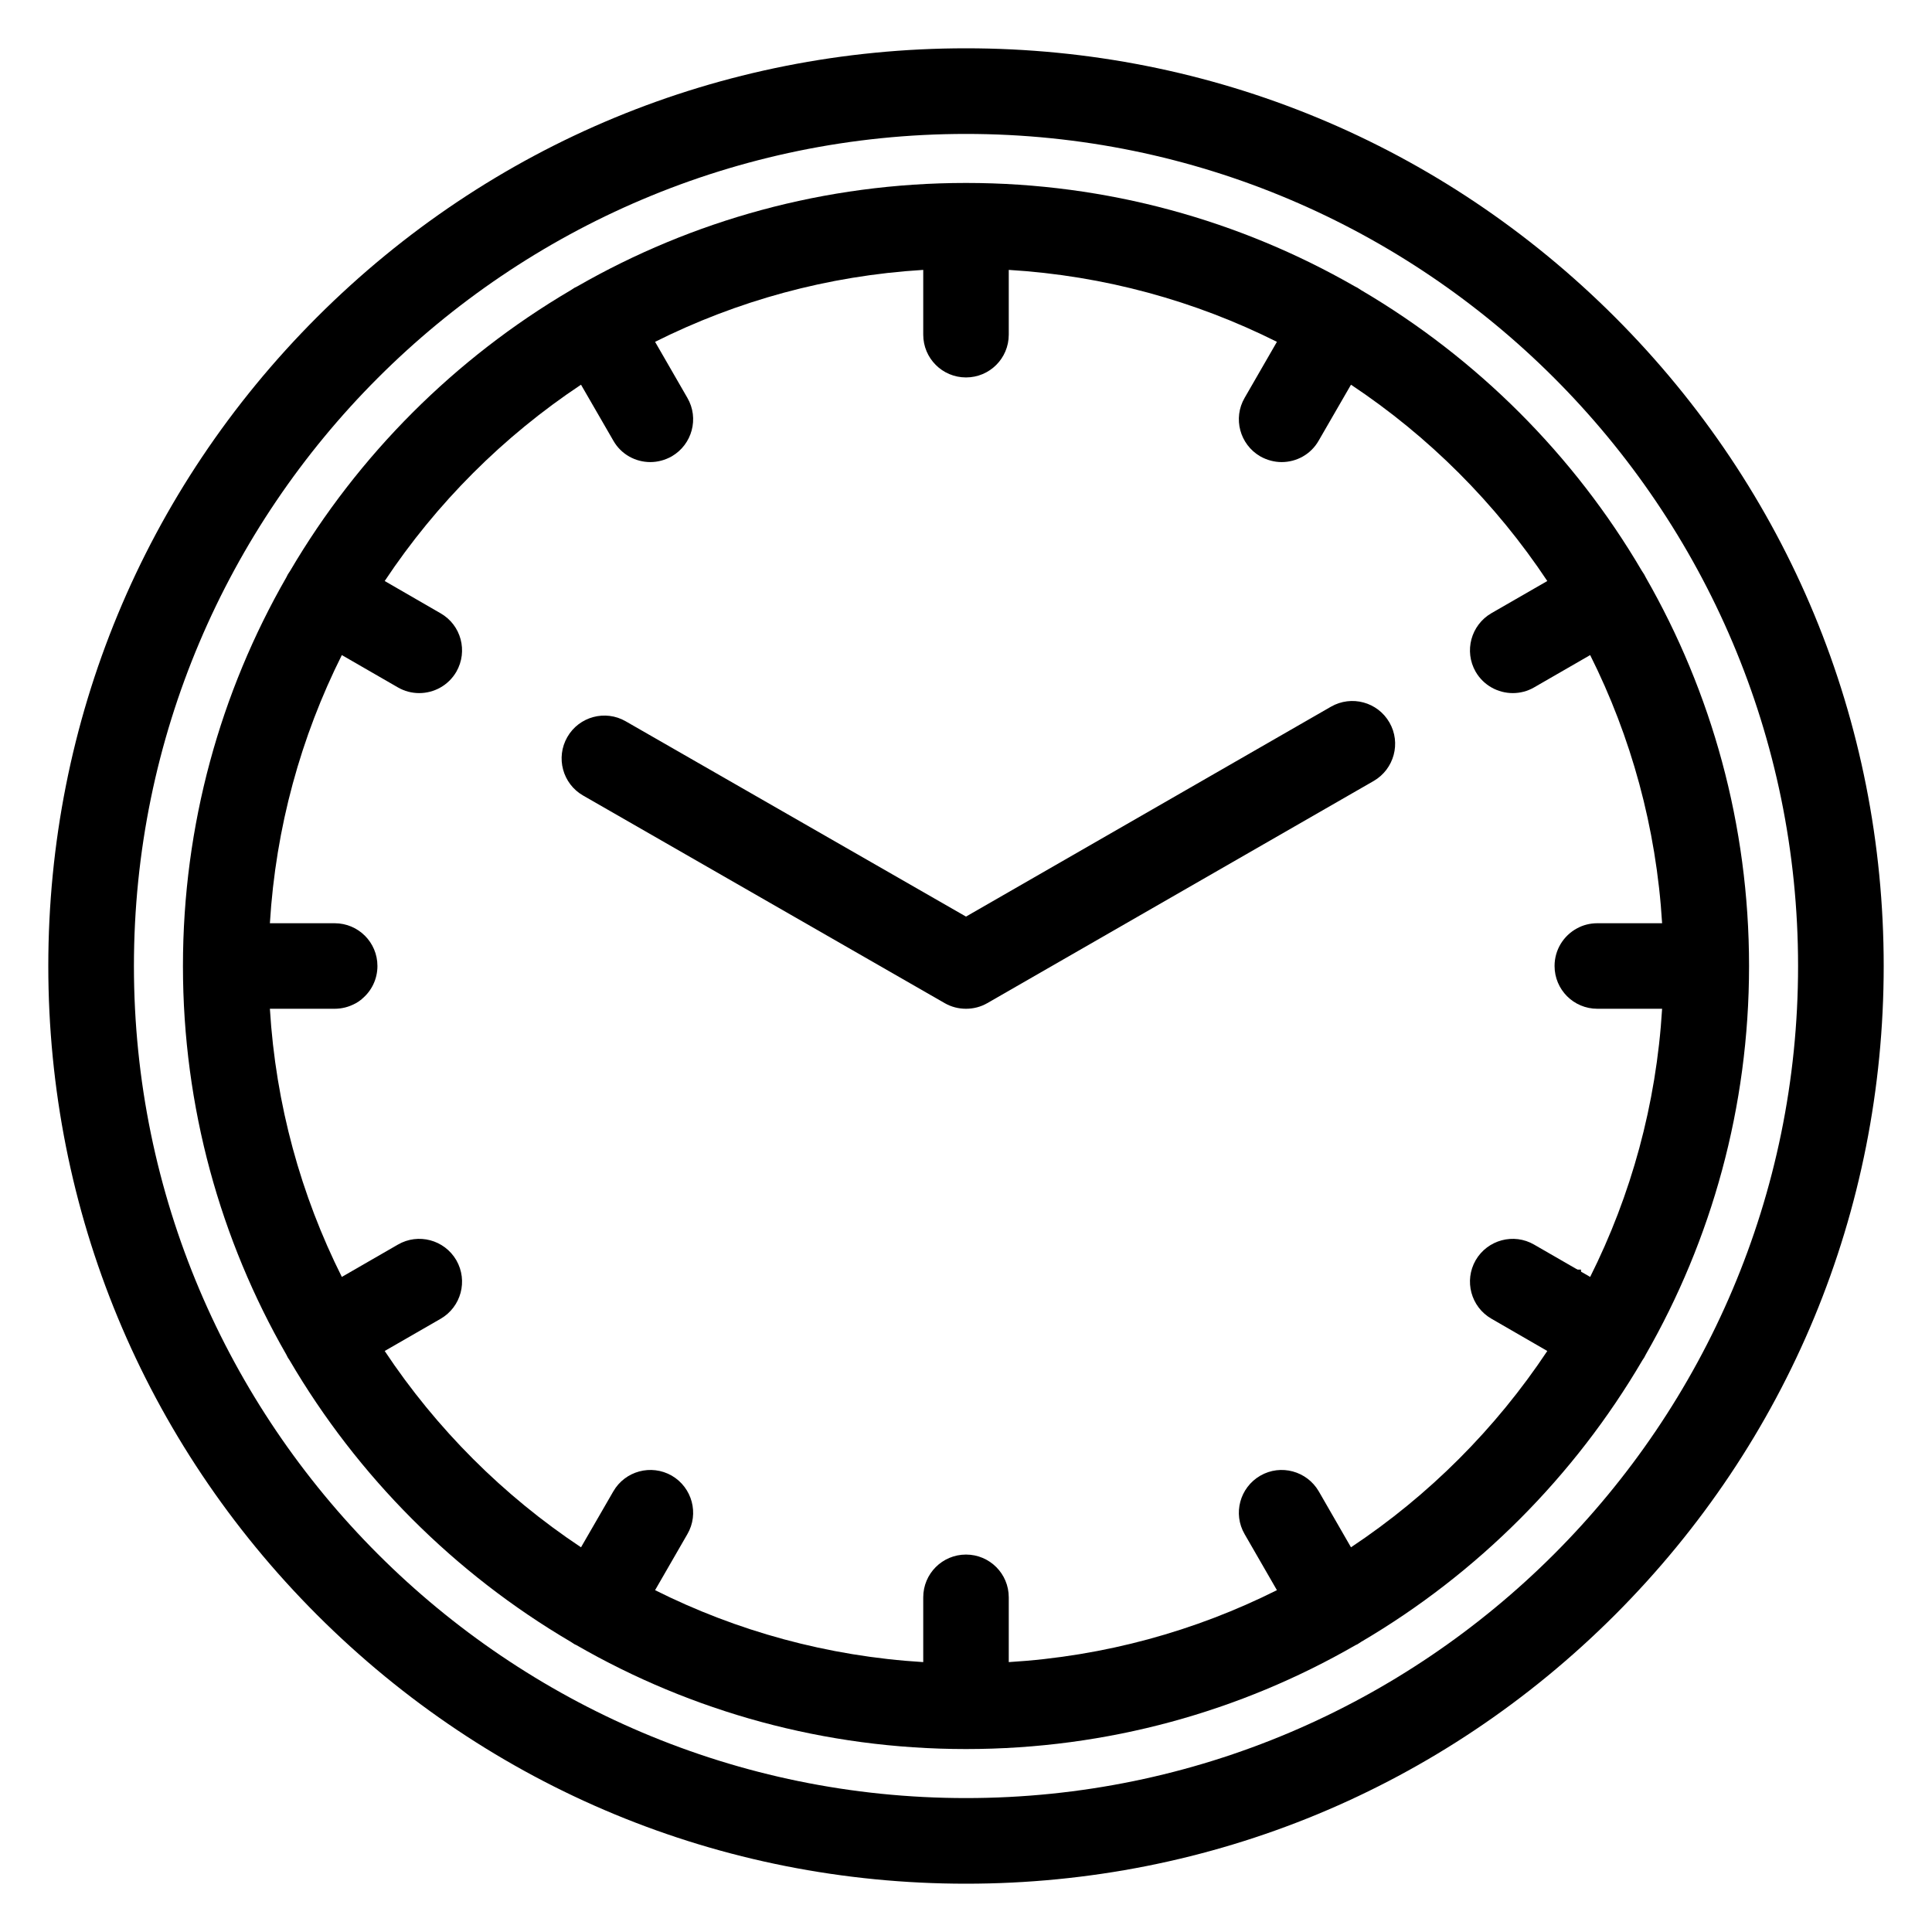 <svg xmlns="http://www.w3.org/2000/svg" xmlns:xlink="http://www.w3.org/1999/xlink" width="100" zoomAndPan="magnify" viewBox="0 0 75 75" height="100" preserveAspectRatio="xMidYMid meet" version="1.0"><defs><g/><clipPath id="fcfba8223b"><path d="M 1.875 1.875 L 73.125 1.875 L 73.125 73.125 L 1.875 73.125 Z M 1.875 1.875 " clip-rule="nonzero"/></clipPath></defs><path fill="#000000" d="M 67.898 37.5 C 67.898 32.016 66.438 26.863 63.887 22.414 C 63.867 22.375 63.848 22.34 63.828 22.301 C 63.797 22.25 63.766 22.203 63.734 22.156 C 61.098 17.664 57.336 13.906 52.844 11.266 C 52.797 11.234 52.75 11.203 52.699 11.172 C 52.664 11.152 52.625 11.133 52.586 11.113 C 48.137 8.562 42.988 7.102 37.504 7.102 C 37.5 7.102 37.5 7.102 37.5 7.102 C 37.5 7.102 37.5 7.102 37.496 7.102 C 32.012 7.102 26.863 8.562 22.418 11.113 C 22.379 11.133 22.34 11.152 22.301 11.172 C 22.25 11.203 22.203 11.234 22.156 11.266 C 17.664 13.906 13.906 17.664 11.266 22.156 C 11.234 22.203 11.203 22.25 11.172 22.301 C 11.152 22.34 11.133 22.379 11.113 22.418 C 8.562 26.863 7.102 32.016 7.102 37.5 C 7.102 37.5 7.102 37.504 7.102 37.504 C 7.102 42.988 8.562 48.137 11.113 52.582 C 11.133 52.621 11.152 52.66 11.172 52.699 C 11.195 52.738 11.219 52.77 11.242 52.805 C 13.883 57.316 17.648 61.086 22.156 63.734 C 22.203 63.766 22.25 63.797 22.301 63.828 C 22.328 63.844 22.355 63.855 22.383 63.867 C 26.836 66.434 32 67.898 37.5 67.898 C 43 67.898 48.164 66.434 52.617 63.867 C 52.645 63.855 52.672 63.844 52.699 63.828 C 52.75 63.797 52.797 63.766 52.844 63.734 C 57.352 61.086 61.117 57.312 63.758 52.805 C 63.781 52.77 63.805 52.738 63.828 52.699 C 63.848 52.664 63.867 52.621 63.887 52.586 C 66.438 48.137 67.898 42.984 67.898 37.5 Z M 52.445 60.066 L 51.195 57.895 C 50.734 57.102 49.719 56.828 48.926 57.285 C 48.129 57.746 47.855 58.762 48.316 59.555 L 49.57 61.73 C 46.402 63.316 42.883 64.297 39.16 64.523 L 39.16 62.008 C 39.16 61.09 38.418 60.348 37.5 60.348 C 36.582 60.348 35.84 61.09 35.84 62.008 L 35.84 64.523 C 32.117 64.297 28.598 63.316 25.43 61.73 L 26.684 59.555 C 27.145 58.762 26.871 57.746 26.078 57.285 C 25.281 56.828 24.266 57.102 23.809 57.895 L 22.555 60.066 C 19.535 58.059 16.941 55.465 14.934 52.445 L 17.105 51.195 C 17.902 50.734 18.172 49.719 17.715 48.922 C 17.254 48.129 16.238 47.855 15.445 48.316 L 13.27 49.57 C 11.684 46.402 10.703 42.883 10.477 39.16 L 12.992 39.16 C 13.273 39.16 13.539 39.09 13.773 38.965 C 13.777 38.965 13.781 38.965 13.785 38.961 C 13.824 38.938 13.863 38.914 13.902 38.891 C 13.906 38.887 13.914 38.883 13.922 38.879 C 13.965 38.848 14.004 38.816 14.047 38.785 C 14.047 38.785 14.047 38.785 14.047 38.781 C 14.418 38.477 14.652 38.016 14.652 37.5 C 14.652 36.582 13.91 35.84 12.992 35.84 L 10.477 35.84 C 10.703 32.117 11.684 28.598 13.27 25.43 L 15.445 26.684 C 15.707 26.836 15.992 26.906 16.273 26.906 C 16.848 26.906 17.406 26.609 17.715 26.078 C 18.172 25.281 17.902 24.266 17.105 23.809 L 14.934 22.555 C 16.941 19.535 19.535 16.941 22.555 14.934 L 23.809 17.105 C 24.113 17.641 24.672 17.938 25.246 17.938 C 25.527 17.938 25.816 17.863 26.078 17.715 C 26.871 17.254 27.145 16.238 26.684 15.445 L 25.43 13.27 C 28.598 11.684 32.117 10.703 35.84 10.477 L 35.84 12.992 C 35.84 13.91 36.582 14.652 37.5 14.652 C 38.418 14.652 39.16 13.91 39.16 12.992 L 39.16 10.477 C 42.883 10.703 46.402 11.684 49.57 13.27 L 48.316 15.445 C 47.855 16.238 48.129 17.254 48.922 17.715 C 49.184 17.863 49.473 17.938 49.754 17.938 C 50.328 17.938 50.887 17.641 51.191 17.105 L 52.445 14.934 C 55.465 16.941 58.059 19.535 60.066 22.555 L 57.895 23.805 C 57.102 24.266 56.828 25.281 57.285 26.078 C 57.594 26.609 58.152 26.906 58.727 26.906 C 59.008 26.906 59.293 26.836 59.555 26.684 L 61.73 25.43 C 63.316 28.598 64.297 32.117 64.523 35.84 L 62.008 35.84 C 61.723 35.84 61.453 35.91 61.219 36.039 C 60.699 36.32 60.348 36.867 60.348 37.5 C 60.348 38.418 61.09 39.16 62.008 39.16 L 64.523 39.16 C 64.297 42.883 63.316 46.402 61.73 49.57 L 59.555 48.316 C 58.762 47.855 57.746 48.129 57.285 48.922 C 56.828 49.719 57.102 50.734 57.895 51.191 L 60.066 52.445 C 58.059 55.465 55.465 58.059 52.445 60.066 Z M 52.445 60.066 " fill-opacity="1" fill-rule="nonzero"/><g clip-path="url(#fcfba8223b)"><path fill="#000000" d="M 62.691 12.309 C 55.961 5.582 47.016 1.875 37.5 1.875 C 27.984 1.875 19.039 5.582 12.309 12.309 C 5.582 19.039 1.875 27.984 1.875 37.5 C 1.875 47.016 5.582 55.961 12.309 62.691 C 19.039 69.418 27.984 73.125 37.5 73.125 C 47.016 73.125 55.961 69.418 62.691 62.691 C 69.418 55.961 73.125 47.016 73.125 37.5 C 73.125 27.984 69.418 19.039 62.691 12.309 Z M 37.5 69.801 C 19.688 69.801 5.199 55.312 5.199 37.5 C 5.199 19.688 19.688 5.199 37.5 5.199 C 55.312 5.199 69.801 19.688 69.801 37.5 C 69.801 55.312 55.312 69.801 37.5 69.801 Z M 37.5 69.801 " fill-opacity="1" fill-rule="nonzero"/></g><path fill="#000000" d="M 51.668 27.434 L 37.5 35.582 L 24.289 28 C 23.496 27.543 22.48 27.816 22.023 28.613 C 21.566 29.41 21.84 30.426 22.637 30.883 L 36.672 38.941 C 36.93 39.09 37.215 39.16 37.5 39.16 C 37.785 39.16 38.07 39.09 38.328 38.941 L 53.328 30.316 C 54.121 29.855 54.395 28.84 53.938 28.047 C 53.48 27.25 52.465 26.977 51.668 27.434 Z M 51.668 27.434 " fill-opacity="1" fill-rule="nonzero"/><g fill="#000000" fill-opacity="1"><g transform="translate(59.968, 51.724)"><g><path d="M 1.406 0 L 0.891 0 L 0.891 -1.406 C 0.891 -1.469 0.891 -1.547 0.891 -1.641 C 0.898 -1.742 0.906 -1.832 0.906 -1.906 C 0.895 -1.883 0.867 -1.852 0.828 -1.812 C 0.797 -1.781 0.766 -1.754 0.734 -1.734 L 0.453 -1.5 L 0.203 -1.812 L 0.984 -2.438 L 1.406 -2.438 Z M 1.406 0 "/></g></g></g></svg>